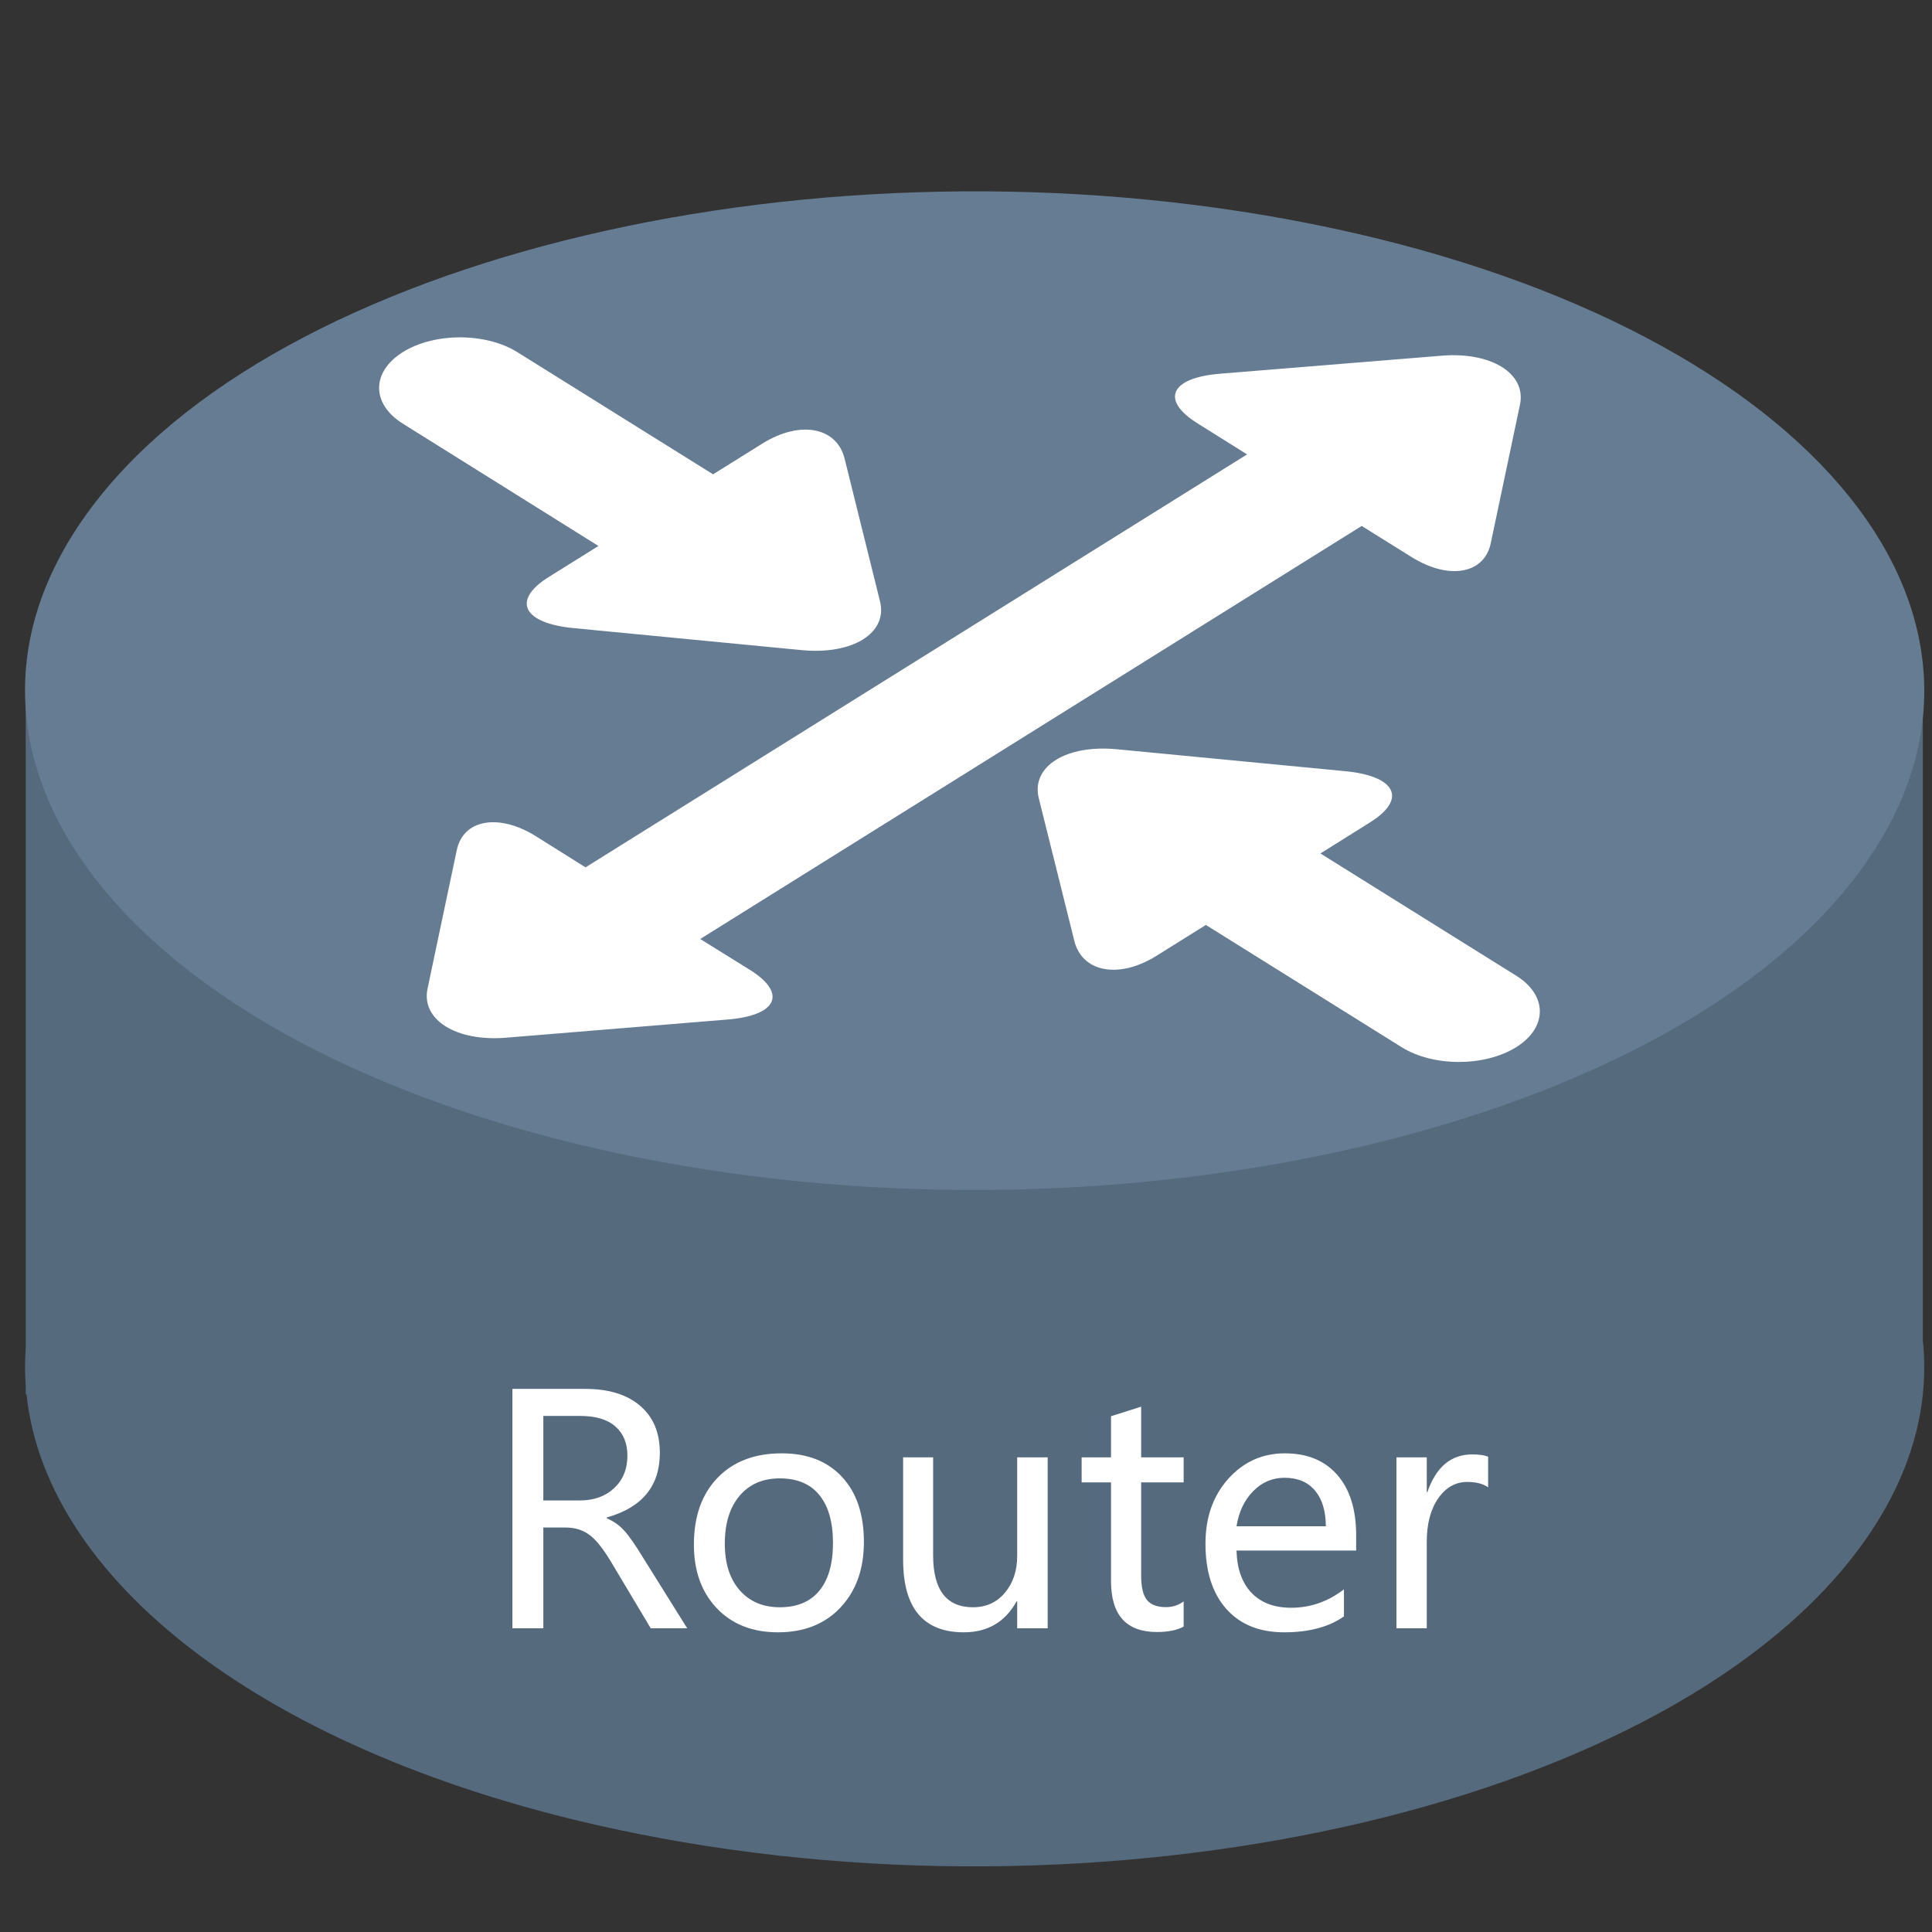 <?xml version="1.0" standalone="no"?>
<!DOCTYPE svg PUBLIC "-//W3C//DTD SVG 1.1//EN" "http://www.w3.org/Graphics/SVG/1.1/DTD/svg11.dtd">
<!--Generator: Xara Designer (www.xara.com), SVG filter version: 5.0.0.2-->
<svg stroke-width="0.501" stroke-linejoin="bevel" fill-rule="evenodd" xmlns:xlink="http://www.w3.org/1999/xlink" xmlns="http://www.w3.org/2000/svg" version="1.1" overflow="visible" width="59.244pt" height="59.244pt" viewBox="0 0 59.244 59.244">
    <rect x="0" y="0" width="59.244" height="59.244" fill="#333333" stroke="none"/>
    <defs>
        <marker id="DefaultArrow2" markerUnits="strokeWidth" viewBox="0 0 1 1" markerWidth="1" markerHeight="1" overflow="visible" orient="auto">
            <!-- REF_ARROW_STRAIGHT (-2) -->
            <g transform="scale(0.009)">
                <!-- 1/108 -->
                <path d="M -9 54 L -9 -54 L 117 0 z"/>
            </g>
        </marker>
        <marker id="DefaultArrow3" markerUnits="strokeWidth" viewBox="0 0 1 1" markerWidth="1" markerHeight="1" overflow="visible" orient="auto">
            <!-- REF_ARROW_ANGLED -->
            <g transform="scale(0.009)">
                <path d="M -27 54 L -9 0 L -27 -54 L 135 0 z"/>
            </g>
        </marker>
        <marker id="DefaultArrow4" markerUnits="strokeWidth" viewBox="0 0 1 1" markerWidth="1" markerHeight="1" overflow="visible" orient="auto">
            <!-- REF_ARROW_ROUNDED -->
            <g transform="scale(0.009)">
                <path d="M -9,0 L -9,-45 C -9,-51.708 2.808,-56.580 9,-54 L 117,-9 C 120.916,-7.369 126.000,-4.242 126,0 C 126,4.242 120.916,7.369 117,9 L 9,54 C 2.808,56.580 -9,51.708 -9,45 z"/>
            </g>
        </marker>
        <marker id="DefaultArrow5" markerUnits="strokeWidth" viewBox="0 0 1 1" markerWidth="1" markerHeight="1" overflow="visible" orient="auto">
            <!-- REF_ARROW_SPOT -->
            <g transform="scale(0.009)">
                <path d="M -54, 0 C -54,29.807 -29.807,54 0,54 C 29.807,54 54,29.807 54,0 C 54,-29.807 29.807,-54 0,-54 C -29.807,-54 -54,-29.807 -54,0 z"/>
            </g>
        </marker>
        <marker id="DefaultArrow6" markerUnits="strokeWidth" viewBox="0 0 1 1" markerWidth="1" markerHeight="1" overflow="visible" orient="auto">
            <!-- REF_ARROW_DIAMOND -->
            <g transform="scale(0.009)">
                <path d="M -63,0 L 0,63 L 63,0 L 0,-63 z"/>
            </g>
        </marker>
        <marker id="DefaultArrow7" markerUnits="strokeWidth" viewBox="0 0 1 1" markerWidth="1" markerHeight="1" overflow="visible" orient="auto">
            <!-- REF_ARROW_FEATHER -->
            <g transform="scale(0.009)">
                <path d="M 18,-54 L 108,-54 L 63,0 L 108,54 L 18, 54 L -36,0 z"/>
            </g>
        </marker>
        <marker id="DefaultArrow8" markerUnits="strokeWidth" viewBox="0 0 1 1" markerWidth="1" markerHeight="1" overflow="visible" orient="auto">
            <!-- REF_ARROW_FEATHER2 -->
            <g transform="scale(0.009)">
                <path d="M -36,0 L 18,-54 L 54,-54 L 18,-18 L 27,-18 L 63,-54 L 99,-54 L 63,-18 L 72,-18 L 108,-54 L 144,-54 L 90,0 L 144,54 L 108,54 L 72,18 L 63,18 L 99,54 L 63,54 L 27,18 L 18,18 L 54,54 L 18,54 z"/>
            </g>
        </marker>
        <marker id="DefaultArrow9" markerUnits="strokeWidth" viewBox="0 0 1 1" markerWidth="1" markerHeight="1" overflow="visible" orient="auto">
            <!-- REF_ARROW_HOLLOWDIAMOND -->
            <g transform="scale(0.009)">
                <path d="M 0,45 L -45,0 L 0, -45 L 45, 0 z M 0, 63 L-63, 0 L 0, -63 L 63, 0 z"/>
            </g>
        </marker>
        <filter id="StainedFilter">
            <feBlend mode="multiply" in2="BackgroundImage" in="SourceGraphic" result="blend"/>
            <feComposite in="blend" in2="SourceAlpha" operator="in" result="comp"/>
        </filter>
        <filter id="BleachFilter">
            <feBlend mode="screen" in2="BackgroundImage" in="SourceGraphic" result="blend"/>
            <feComposite in="blend" in2="SourceAlpha" operator="in" result="comp"/>
        </filter>
        <filter id="InvertTransparencyBitmapFilter">
            <feComponentTransfer>
                <feFuncR type="gamma" amplitude="1.055" exponent=".417" offset="-0.055"/>
                <feFuncG type="gamma" amplitude="1.055" exponent=".417" offset="-0.055"/>
                <feFuncB type="gamma" amplitude="1.055" exponent=".417" offset="-0.055"/>
            </feComponentTransfer>
            <feComponentTransfer>
                <feFuncR type="linear" slope="-1" intercept="1"/>
                <feFuncG type="linear" slope="-1" intercept="1"/>
                <feFuncB type="linear" slope="-1" intercept="1"/>
                <feFuncA type="linear" slope="1" intercept="0"/>
            </feComponentTransfer>
            <feComponentTransfer>
                <feFuncR type="gamma" amplitude="1" exponent="2.4" offset="0"/>
                <feFuncG type="gamma" amplitude="1" exponent="2.4" offset="0"/>
                <feFuncB type="gamma" amplitude="1" exponent="2.4" offset="0"/>
            </feComponentTransfer>
        </filter>
    </defs>
    <g id="Document" fill="none" stroke="black" font-family="Times New Roman" font-size="16" transform="scale(1 -1)">
        <g id="Spread" transform="translate(0 -59.244)">
            <g id="Layer 1">
                <g id="Group" stroke="none">
                    <g id="Group_1" stroke-linejoin="miter" stroke-linecap="round" stroke-width="0.809" stroke-miterlimit="79.84">
                        <path d="M 19.564,3.01 C 8.466,5.222 1.437,10.625 0.813,16.481 L 0.789,16.481 L 0.788,16.755 C 0.761,17.134 0.76,17.515 0.788,17.897 L 0.789,16.77 L 0.789,38.632 L 58.962,38.632 L 58.962,18.037 L 58.961,18.167 C 59.021,17.606 59.022,17.043 58.962,16.475 L 58.962,16.481 L 58.963,16.481 C 58.802,14.948 58.198,13.404 57.109,11.895 C 51.411,3.993 34.588,0.014 19.564,3.01 Z" fill="#566a7e" marker-start="none" marker-end="none"/>
                        <path d="M 2.665,43.495 C 8.364,51.396 25.186,55.376 40.212,52.379 C 55.238,49.383 62.808,40.536 57.109,32.635 C 51.41,24.734 34.588,20.755 19.562,23.751 C 4.536,26.747 -3.034,35.594 2.665,43.495 Z" fill="#657c93" marker-start="none" marker-end="none"/>
                        <path d="M 19.565,3.01 C 8.468,5.222 1.438,10.625 0.814,16.481 L 0.791,16.481 L 0.789,16.755 C 0.763,17.134 0.761,17.515 0.789,17.897 L 0.791,16.77 L 0.789,37.49 C 0.76,37.88 0.76,38.271 0.789,38.665 L 0.791,37.558 L 0.789,38.632 C 0.909,40.276 1.519,41.906 2.667,43.495 C 8.364,51.397 25.187,55.376 40.213,52.38 C 52.369,49.956 59.646,43.702 58.963,37.217 L 58.963,16.475 L 58.963,16.481 L 58.965,16.481 C 58.802,14.948 58.199,13.404 57.11,11.895 C 51.411,3.993 34.59,0.014 19.565,3.01 Z" marker-start="none" marker-end="none"/>
                    </g>
                    <g id="Group_2" fill-rule="evenodd" stroke-width="0.54" fill="#ffffff" stroke-miterlimit="79.84">
                        <path d="M 13.11,28.925 L 14.005,33.167 C 14.198,34.12 15.293,34.315 16.437,33.599 L 17.955,32.647 L 38.241,45.31 L 36.721,46.262 C 35.577,46.979 35.888,47.658 37.407,47.784 L 44.213,48.337 C 45.731,48.46 46.808,47.789 46.61,46.838 L 45.715,42.593 C 45.521,41.641 44.428,41.447 43.282,42.164 L 41.756,43.116 L 21.472,30.45 L 22.999,29.501 C 24.142,28.786 23.837,28.105 22.313,27.981 L 15.514,27.423 C 13.989,27.299 12.911,27.973 13.11,28.925 Z" marker-start="none" marker-end="none"/>
                        <path d="M 42.979,27.133 L 36.978,30.881 L 35.454,29.929 C 34.306,29.215 33.176,29.428 32.941,30.403 L 31.853,34.77 C 31.615,35.747 32.695,36.419 34.255,36.268 L 41.249,35.596 C 42.815,35.447 43.154,34.738 42.011,34.026 L 40.49,33.073 L 46.49,29.327 C 47.461,28.725 47.459,27.738 46.495,27.133 C 45.521,26.528 43.947,26.529 42.979,27.133 Z M 24.584,39.308 L 17.593,39.983 C 16.029,40.131 15.683,40.839 16.831,41.553 L 18.351,42.502 L 12.353,46.253 C 11.383,46.857 11.383,47.839 12.353,48.447 C 13.319,49.05 14.896,49.05 15.865,48.445 L 21.866,44.699 L 23.39,45.65 C 24.538,46.36 25.662,46.15 25.901,45.174 L 26.985,40.806 C 27.228,39.831 26.148,39.159 24.584,39.308 Z" marker-start="none" marker-end="none"/>
                    </g>
                    <g id="Group_3" fill-rule="nonzero" stroke-linejoin="round" stroke-linecap="round" stroke-width="0.404" fill="#ffffff" stroke-miterlimit="79.84">
                        <g id="Group_4">
                            <path d="M 21.073,9.313 L 19.955,9.313 L 18.737,11.351 C 18.493,11.759 18.271,12.036 18.068,12.183 C 17.866,12.33 17.625,12.403 17.343,12.403 L 16.661,12.403 L 16.661,9.313 L 15.713,9.313 L 15.713,16.654 L 17.95,16.654 C 18.664,16.654 19.223,16.482 19.628,16.138 C 20.032,15.793 20.234,15.312 20.234,14.692 C 20.234,13.675 19.691,13.015 18.604,12.711 L 18.604,12.687 C 18.806,12.602 18.981,12.481 19.128,12.323 C 19.275,12.165 19.465,11.895 19.699,11.512 L 21.073,9.313 Z M 16.661,15.825 L 16.661,13.233 L 17.779,13.233 C 18.212,13.233 18.564,13.359 18.834,13.612 C 19.104,13.865 19.239,14.196 19.239,14.607 C 19.239,14.989 19.116,15.288 18.869,15.503 C 18.623,15.718 18.264,15.825 17.794,15.825 L 16.661,15.825 Z" marker-start="none" marker-end="none"/>
                            <path d="M 21.278,11.877 C 21.278,12.743 21.519,13.426 22.003,13.927 C 22.486,14.428 23.142,14.678 23.97,14.678 C 24.757,14.678 25.373,14.437 25.82,13.955 C 26.268,13.474 26.491,12.808 26.491,11.958 C 26.491,11.13 26.253,10.462 25.775,9.953 C 25.298,9.444 24.659,9.19 23.856,9.19 C 23.072,9.19 22.447,9.436 21.979,9.929 C 21.512,10.422 21.278,11.071 21.278,11.877 Z M 22.226,11.905 C 22.226,11.302 22.378,10.827 22.683,10.479 C 22.988,10.131 23.398,9.958 23.913,9.958 C 24.444,9.958 24.848,10.128 25.126,10.467 C 25.404,10.807 25.543,11.294 25.543,11.929 C 25.543,12.568 25.404,13.057 25.126,13.398 C 24.848,13.74 24.444,13.91 23.913,13.91 C 23.391,13.91 22.98,13.732 22.678,13.375 C 22.376,13.018 22.226,12.528 22.226,11.905 Z" marker-start="none" marker-end="none"/>
                            <path d="M 32.126,9.313 L 31.192,9.313 L 31.192,10.138 L 31.173,10.138 C 30.822,9.506 30.283,9.19 29.557,9.19 C 28.315,9.19 27.694,9.932 27.694,11.417 L 27.694,14.555 L 28.614,14.555 L 28.614,11.555 C 28.614,10.49 29.021,9.958 29.836,9.958 C 30.241,9.958 30.568,10.107 30.817,10.406 C 31.067,10.704 31.192,11.081 31.192,11.536 L 31.192,14.555 L 32.126,14.555 L 32.126,9.313 Z" marker-start="none" marker-end="none"/>
                            <path d="M 36.296,9.365 C 36.094,9.255 35.821,9.199 35.476,9.199 C 34.538,9.199 34.069,9.719 34.069,10.759 L 34.069,13.787 L 33.168,13.787 L 33.168,14.555 L 34.069,14.555 L 34.069,15.816 L 34.993,16.109 L 34.993,14.555 L 36.296,14.555 L 36.296,13.787 L 34.993,13.787 L 34.993,10.924 C 34.993,10.58 35.051,10.334 35.168,10.185 C 35.285,10.037 35.479,9.962 35.751,9.962 C 35.96,9.962 36.141,10.021 36.296,10.138 L 36.296,9.365 Z" marker-start="none" marker-end="none"/>
                            <path d="M 41.586,11.697 L 37.917,11.697 C 37.933,11.138 38.086,10.706 38.377,10.401 C 38.668,10.096 39.074,9.943 39.595,9.943 C 40.183,9.943 40.722,10.131 41.211,10.507 L 41.211,9.678 C 40.75,9.353 40.138,9.19 39.377,9.19 C 38.619,9.19 38.027,9.43 37.602,9.91 C 37.177,10.391 36.965,11.057 36.965,11.91 C 36.965,12.713 37.198,13.375 37.664,13.896 C 38.13,14.417 38.709,14.678 39.401,14.678 C 40.086,14.678 40.622,14.458 41.007,14.017 C 41.393,13.576 41.586,12.959 41.586,12.166 L 41.586,11.697 Z M 40.657,12.441 C 40.654,12.915 40.541,13.281 40.32,13.541 C 40.099,13.8 39.788,13.929 39.387,13.929 C 39.017,13.929 38.697,13.792 38.427,13.517 C 38.157,13.242 37.987,12.883 37.917,12.441 L 40.657,12.441 Z" marker-start="none" marker-end="none"/>
                            <path d="M 45.633,13.635 C 45.478,13.746 45.265,13.801 44.993,13.801 C 44.633,13.801 44.336,13.633 44.102,13.297 C 43.868,12.96 43.751,12.517 43.751,11.967 L 43.751,9.313 L 42.822,9.313 L 42.822,14.555 L 43.751,14.555 L 43.751,13.489 L 43.77,13.489 C 44.036,14.259 44.494,14.645 45.145,14.645 C 45.356,14.645 45.519,14.621 45.633,14.574 L 45.633,13.635 Z" marker-start="none" marker-end="none"/>
                        </g>
                    </g>
                </g>
            </g>
        </g>
    </g>
</svg>

